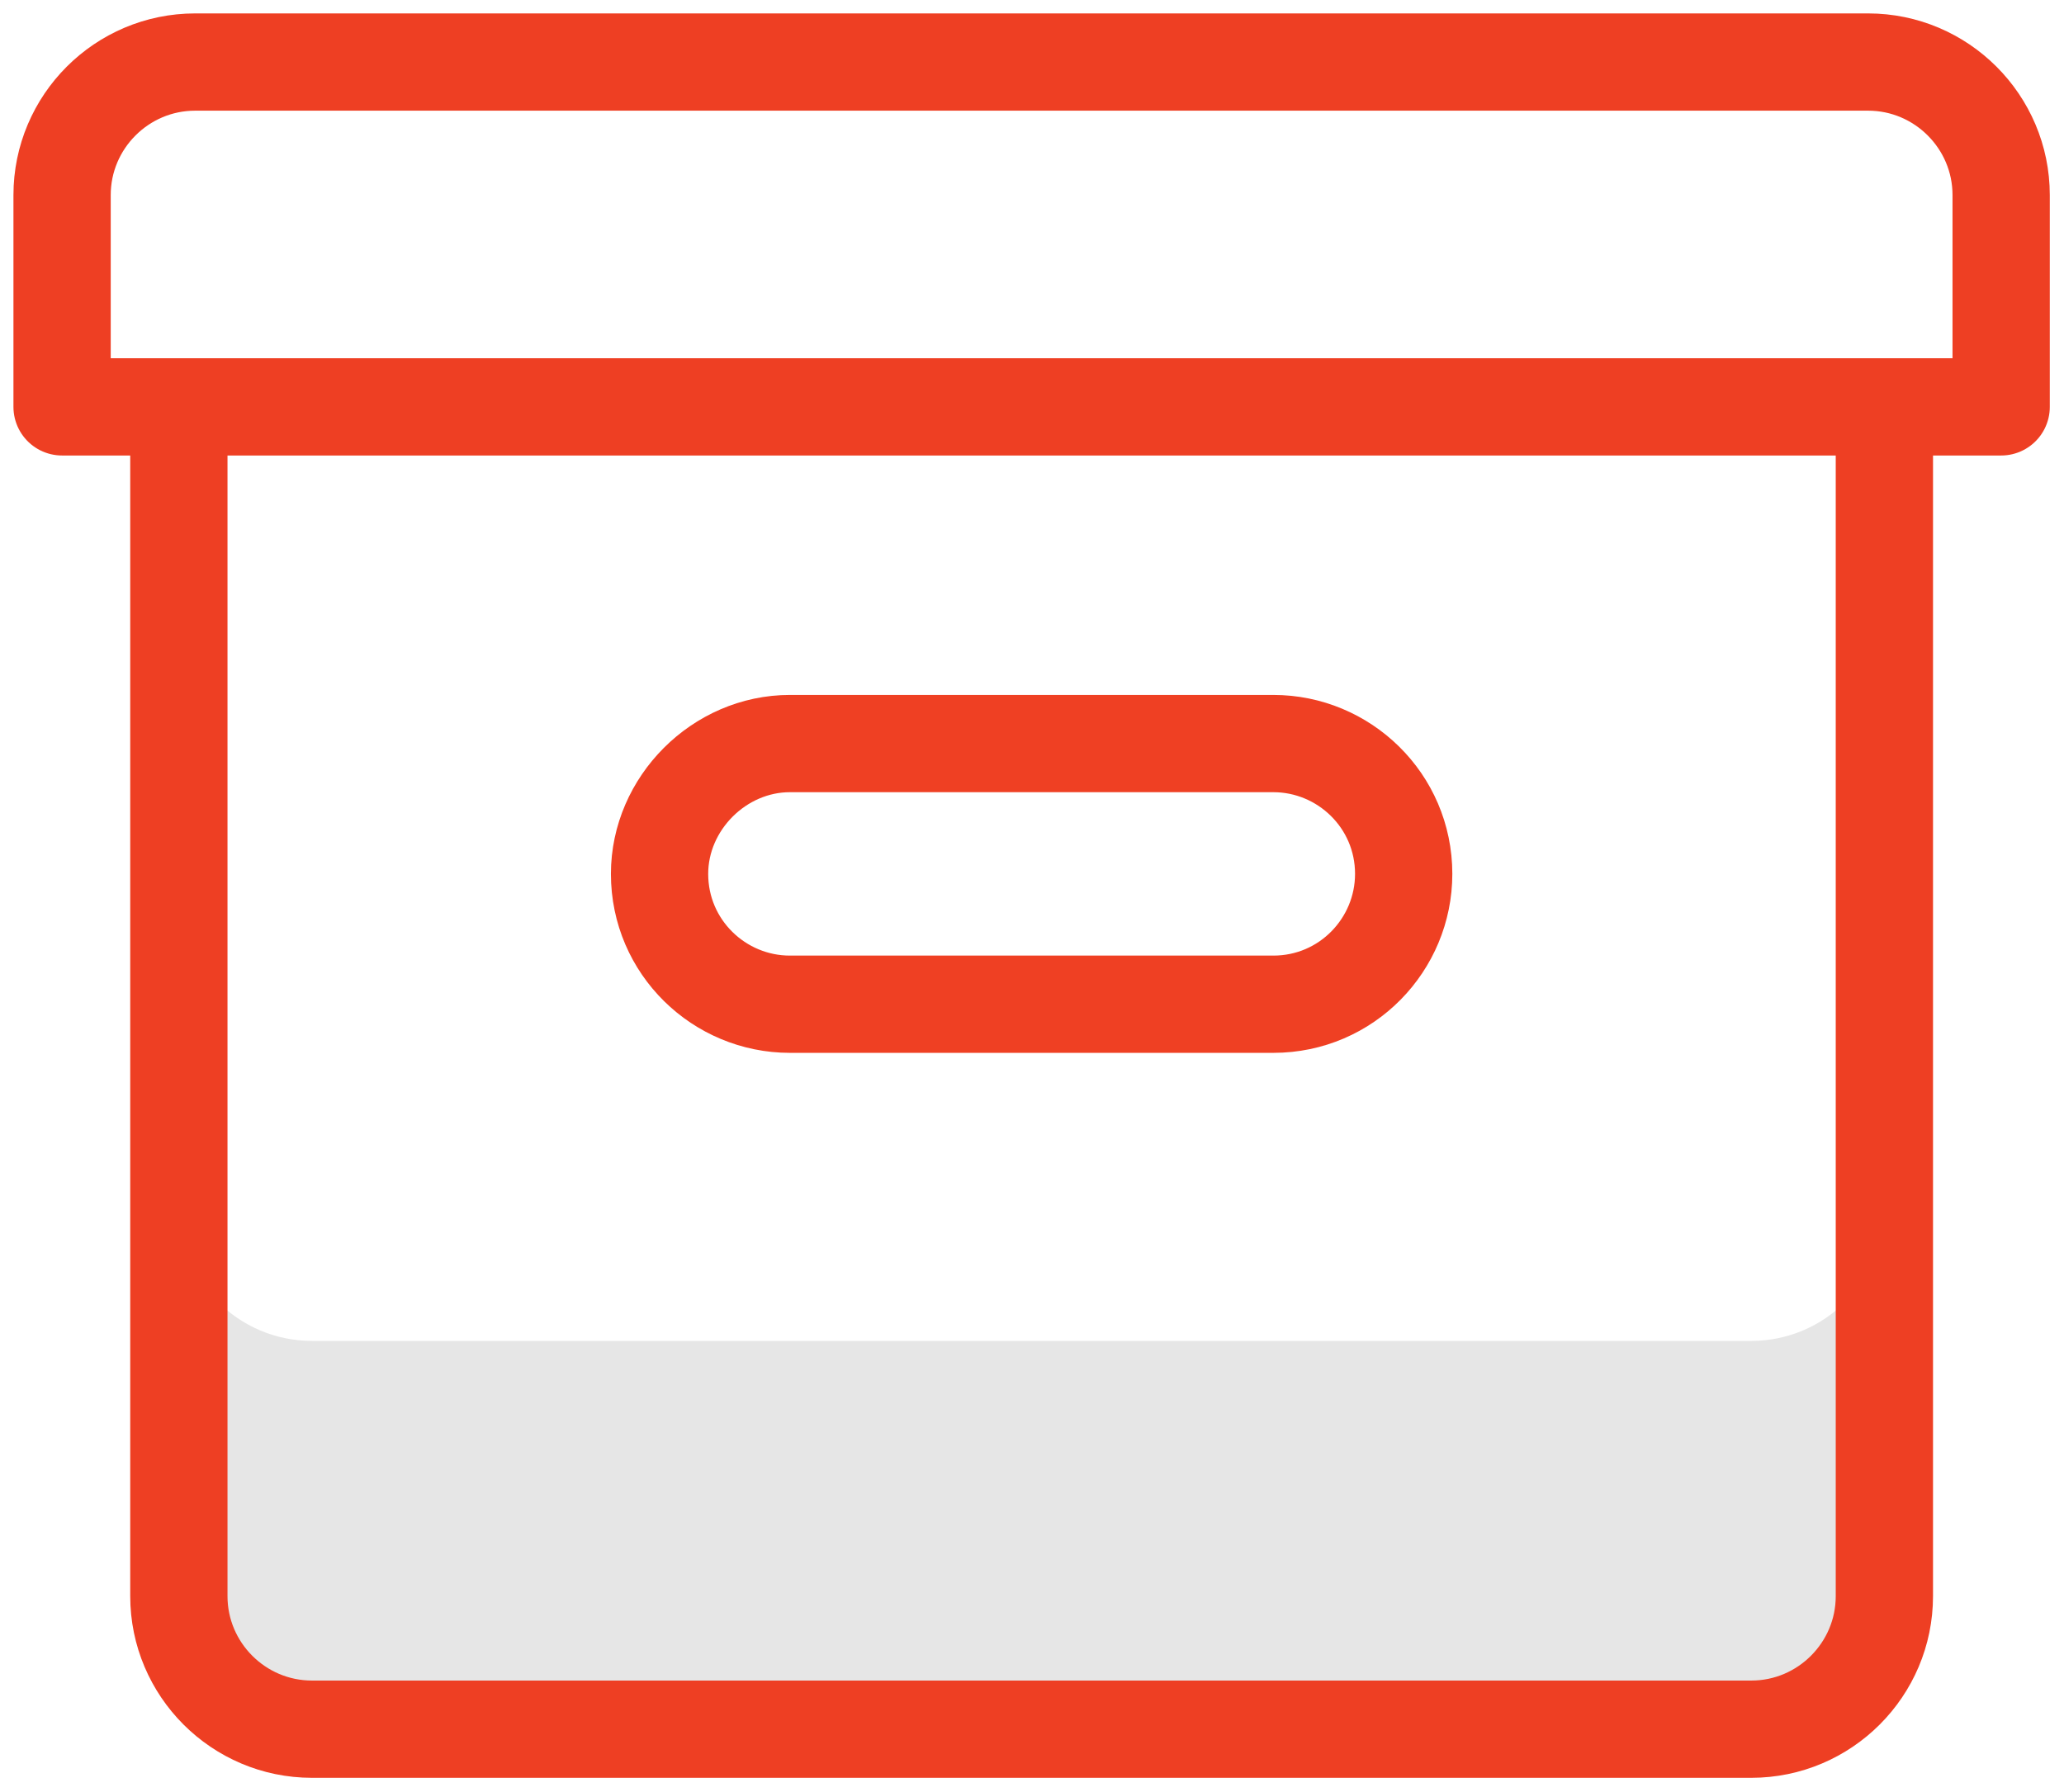 <?xml version="1.0" encoding="utf-8"?>
<!-- Generator: Adobe Illustrator 22.1.0, SVG Export Plug-In . SVG Version: 6.00 Build 0)  -->
<svg version="1.1" id="Layer_1" xmlns="http://www.w3.org/2000/svg" xmlns:xlink="http://www.w3.org/1999/xlink" x="0px" y="0px"
	 viewBox="0 0 76 66" style="enable-background:new 0 0 76 66;" xml:space="preserve">
<style type="text/css">
	.st0{fill:#E6E6E6;}
	.st1{fill:none;stroke:#EE3F23;stroke-width:3.582;stroke-linecap:round;stroke-linejoin:round;}
	.st2{fill:none;stroke:#EF4023;stroke-width:3.582;stroke-linecap:round;stroke-linejoin:round;}
</style>
<g id="Group_16" transform="translate(-2654.814 -807.115)">
	<path id="Path_33" class="st0" d="M2719.3,856.5h-53c-2.7,0-4.9-2.2-4.9-4.9c0,0,0,0,0,0v14.3c0,2.7,2.2,4.9,4.9,4.9c0,0,0,0,0,0
		h53c2.7,0,4.9-2.2,4.9-4.9c0,0,0,0,0,0v-14.3C2724.2,854.3,2722,856.5,2719.3,856.5C2719.3,856.5,2719.3,856.5,2719.3,856.5z"/>
	<path id="Rectangle_18" class="st1" d="M2728.5,822.1h-71.4l0,0v-7.8c0-2.7,2.2-4.9,4.9-4.9h61.6c2.7,0,4.9,2.2,4.9,4.9V822.1
		L2728.5,822.1z"/>
	<path id="Path_34" class="st1" d="M2724.2,822.1v43.8c0,2.7-2.2,4.9-4.9,4.9h-53c-2.7,0-4.9-2.2-4.9-4.9c0,0,0,0,0,0v-43.8"/>
	<path id="Rectangle_19" class="st2" d="M2683.9,834.5h17.8c2.6,0,4.8,2.1,4.8,4.8v0c0,2.6-2.1,4.8-4.8,4.8h-17.8
		c-2.6,0-4.8-2.1-4.8-4.8v0C2679.1,836.7,2681.3,834.5,2683.9,834.5z"/>
</g>
</svg>
